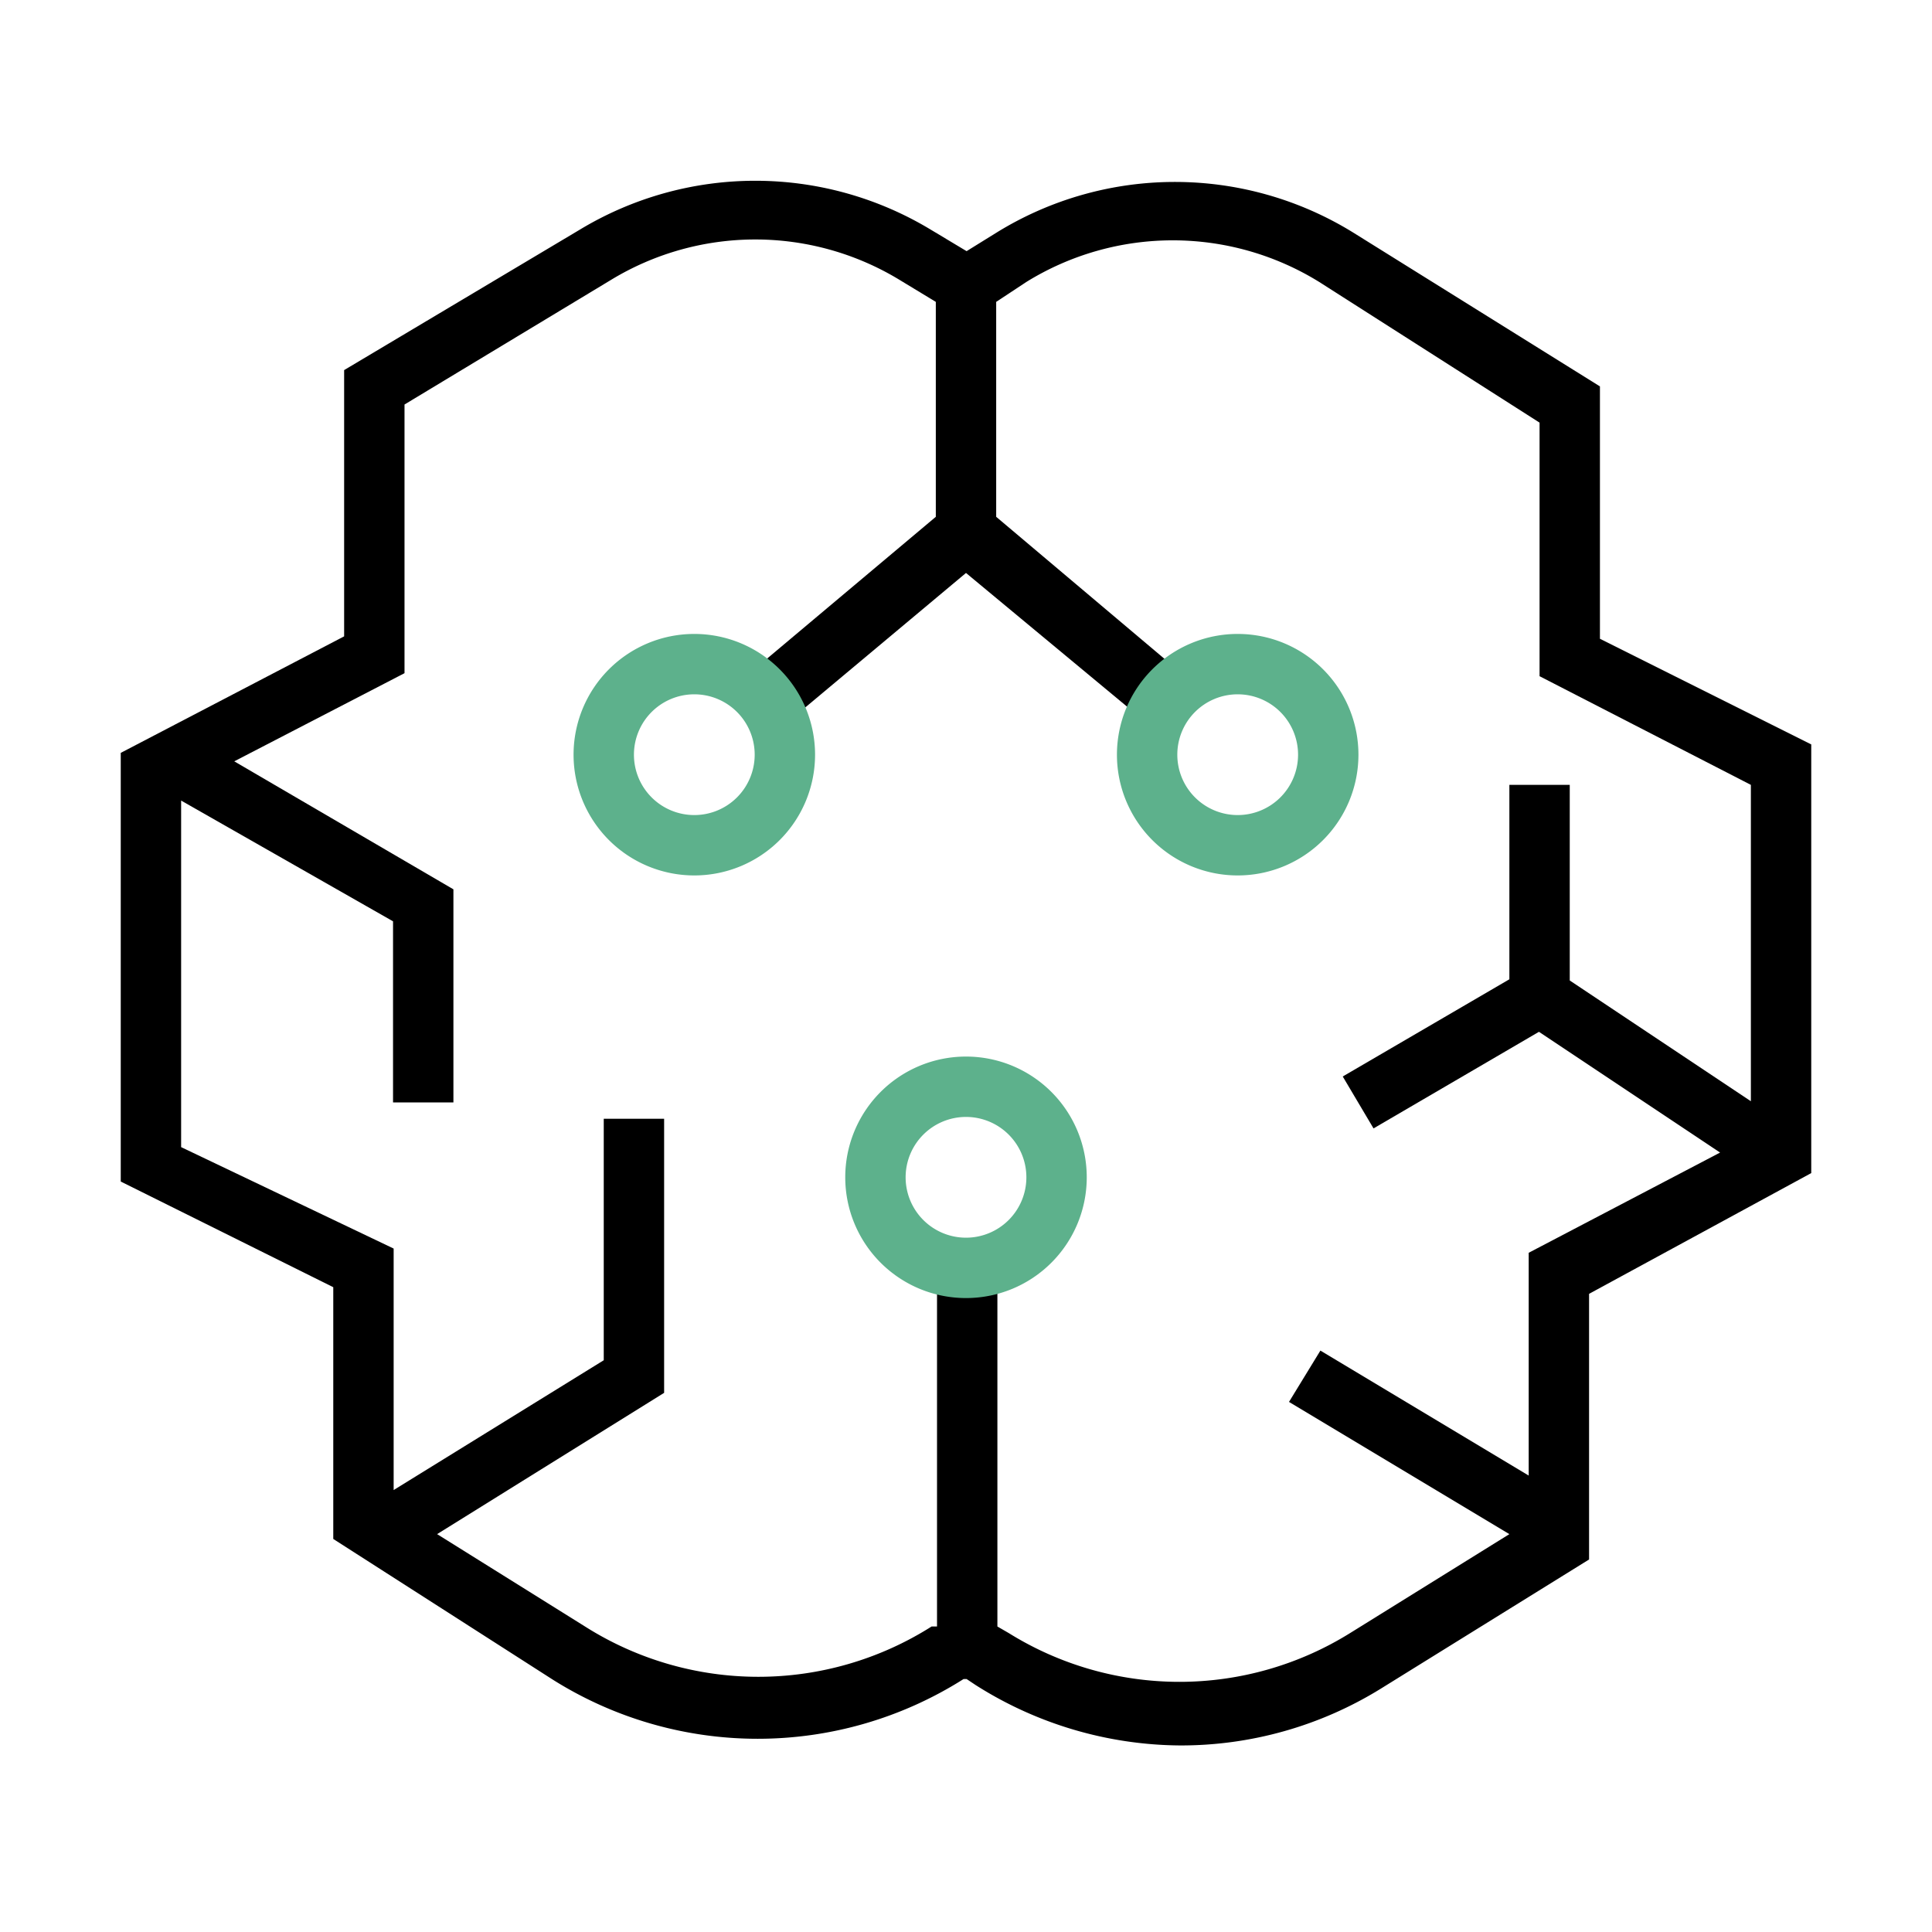<svg xmlns="http://www.w3.org/2000/svg" viewBox="0 0 32 32"><defs><style>.cls-1{fill:#5db18c;}</style></defs><title>polaris-icons</title><g id="Path"><path d="M26.5,10.58V6.4L22.41,3.85a5.62,5.62,0,0,0-5.9,0l-.5.31-.6-.36a5.62,5.62,0,0,0-5.8,0L5.7,6.13v4.41L2,12.47v7.1l3.52,1.75v4.17l3.62,2.32a6.37,6.37,0,0,0,6.82,0l.05,0,.15.1a6.39,6.39,0,0,0,3.38,1,6.29,6.29,0,0,0,3.33-.94l3.45-2.14v-4.4L30,19.43v-7.1ZM25.32,20.75v3.69l-3.45-2.07-.52.85L25,25.41l-2.64,1.64a5.35,5.35,0,0,1-5.65,0l-.19-.11v-5.8h-1v5.8l-.09,0a5.36,5.36,0,0,1-5.74,0L7.24,25.41,11,23.07V18.53H10v4L6.52,24.68v-4L3,19V13.26l3.51,2v3h1V14.73L3.88,12.61,6.7,11.15V6.7l3.43-2.07a4.6,4.6,0,0,1,4.76,0L15.5,5V8.56l-3.13,2.63L13,12l3-2.51,3,2.49.64-.77L16.5,8.56V5L17,4.67a4.61,4.61,0,0,1,4.85,0L25.5,7V11.2L29,13v5.24l-3-2V13H25v3.22l-2.76,1.61.51.86,2.74-1.6,3,2ZM29,18.83v0h0Z"/><path class="cls-1" d="M20.5,14.5a2,2,0,1,1,2-2A2,2,0,0,1,20.5,14.5Zm0-3a1,1,0,1,0,1,1A1,1,0,0,0,20.5,11.5Z"/><path class="cls-1" d="M16,21.5a2,2,0,1,1,2-2A2,2,0,0,1,16,21.5Zm0-3a1,1,0,1,0,1,1A1,1,0,0,0,16,18.5Z"/><path class="cls-1" d="M11.5,14.5a2,2,0,1,1,2-2A2,2,0,0,1,11.5,14.5Zm0-3a1,1,0,1,0,1,1A1,1,0,0,0,11.5,11.5Z"/></g></svg>